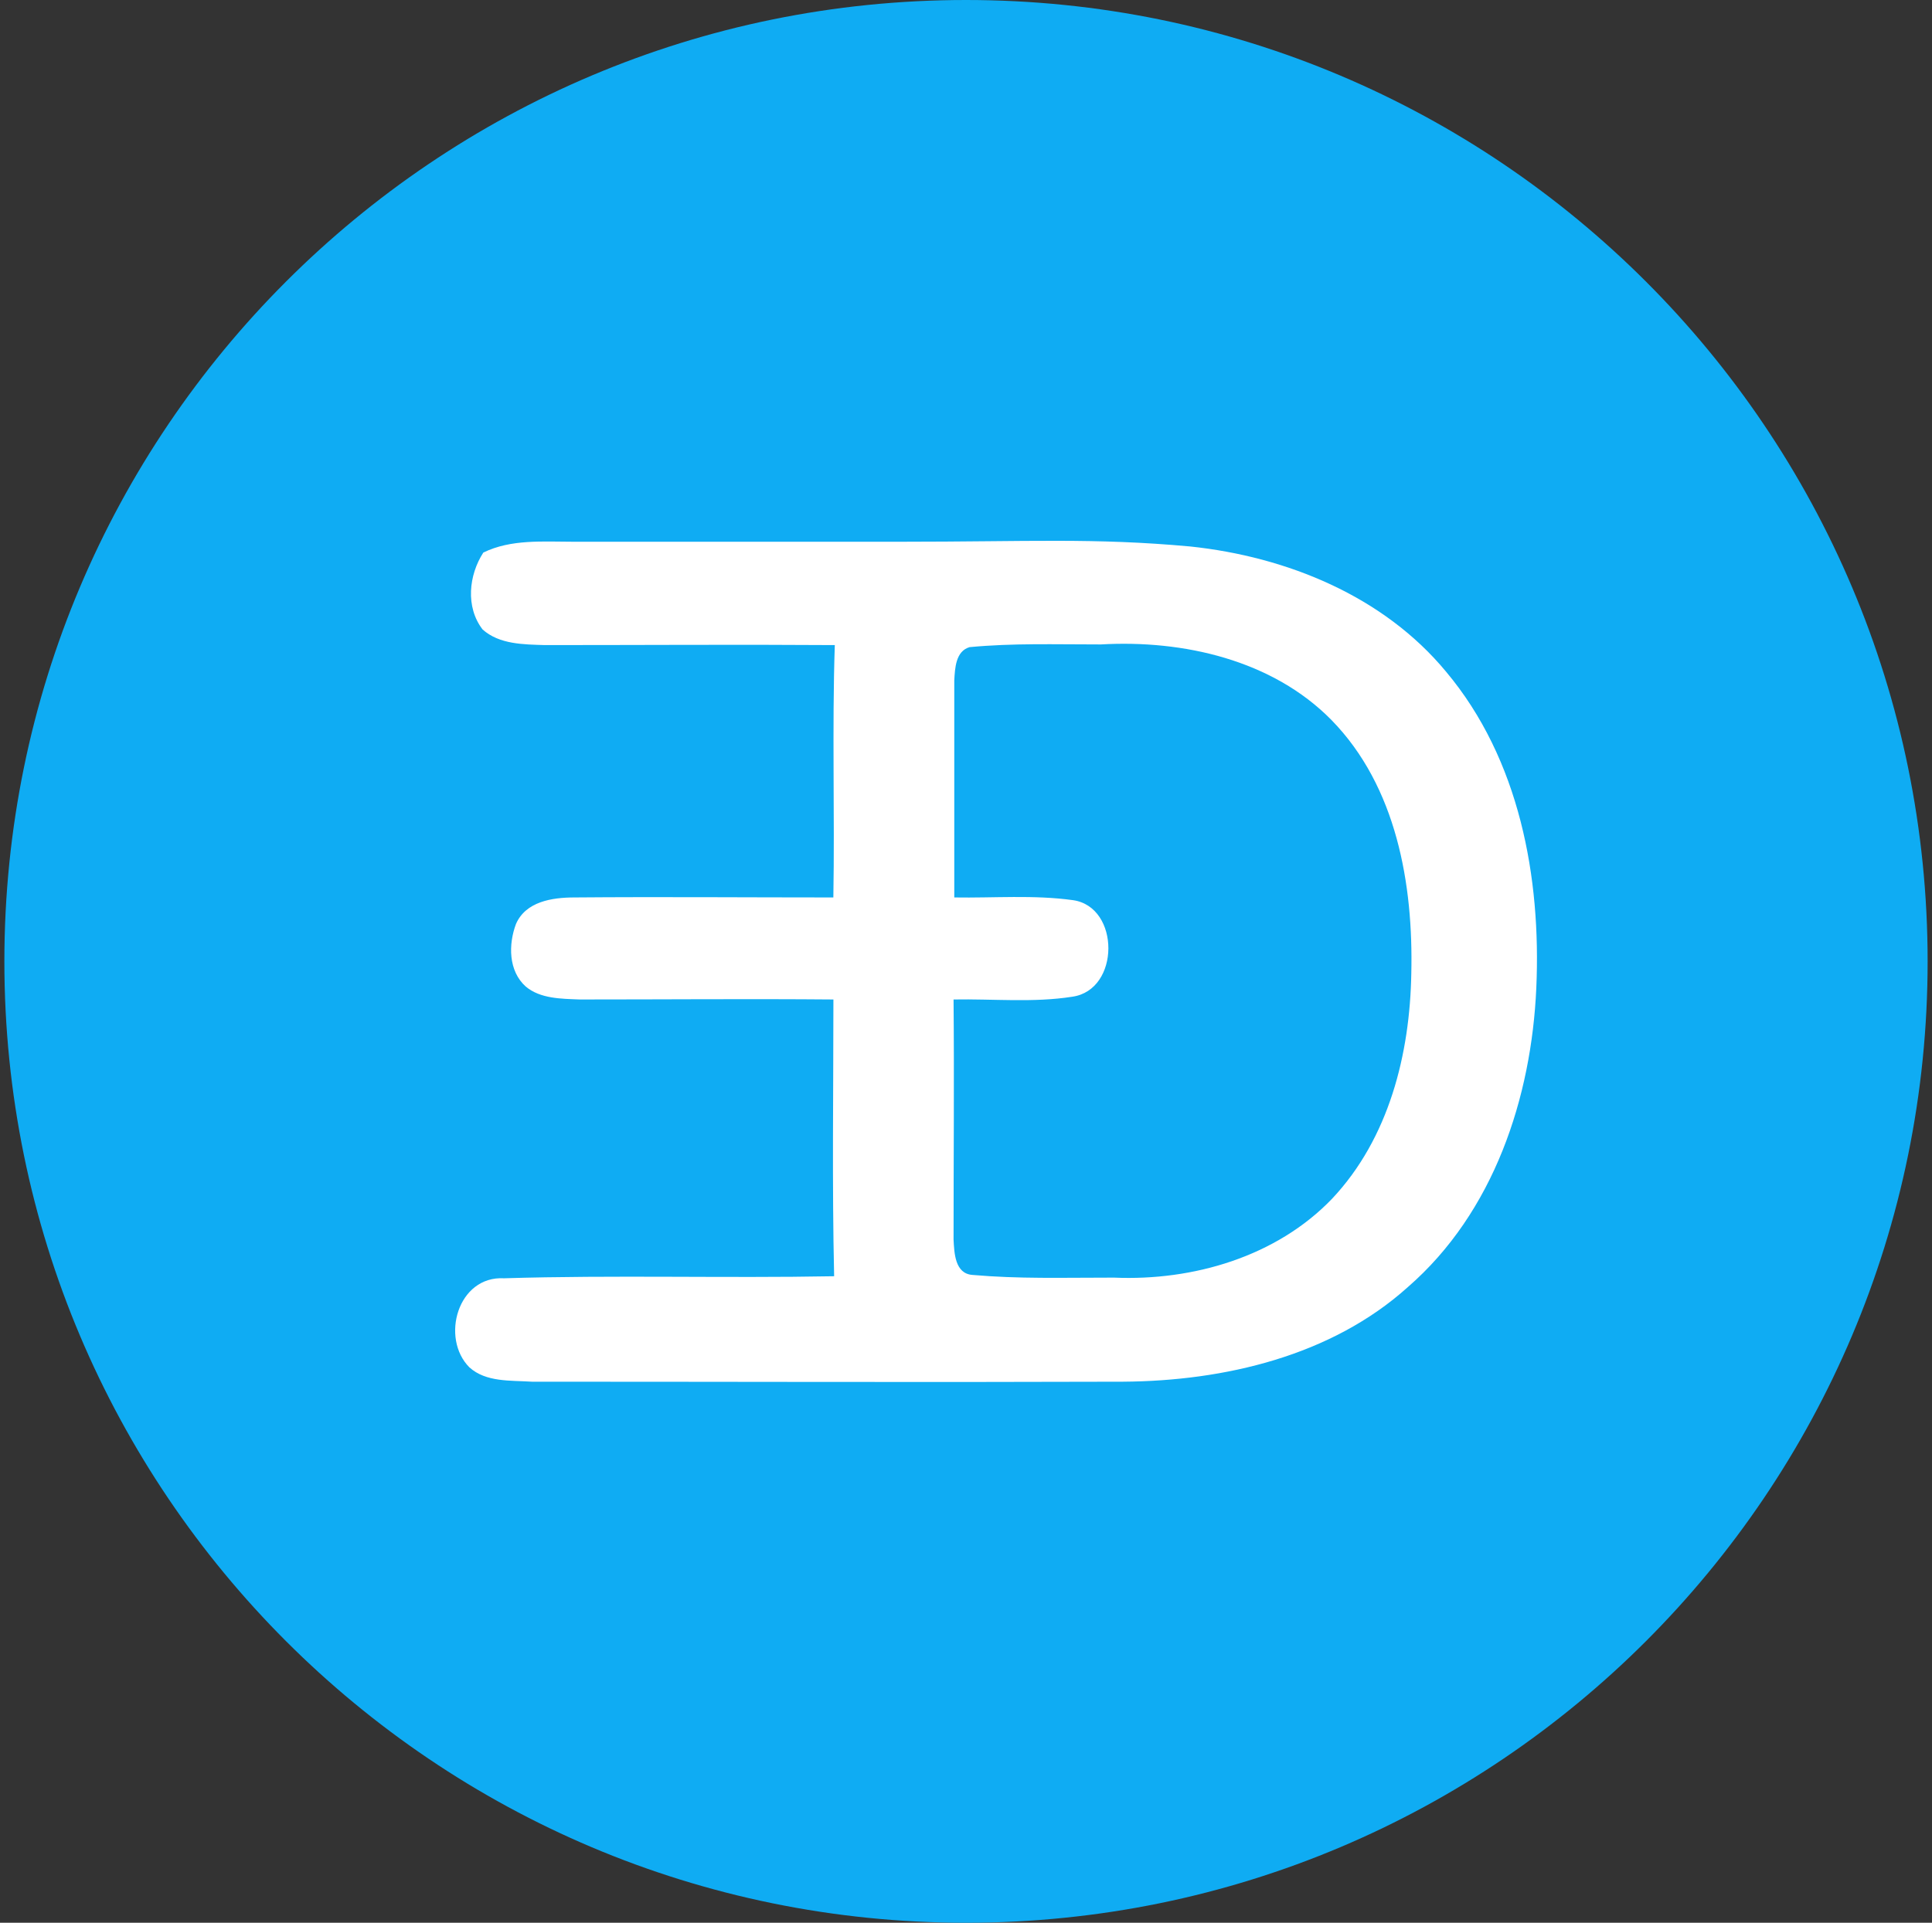 <svg width="221" height="220" viewBox="0 0 221 220" fill="none" xmlns="http://www.w3.org/2000/svg">
<rect x="0" y="0" width="221" height="220" fill="#333333" stroke="none"/>
<g clip-path="url(#clip0_2_20734)">
<path d="M110.5 220C171.251 220 220.5 170.751 220.5 110C220.5 49.249 171.251 0 110.5 0C49.749 0 0.5 49.249 0.5 110C0.5 170.751 49.749 220 110.5 220Z" fill="#0FACF3"/>
<path d="M65.613 61.986H102.958C117.767 61.986 125.123 61.519 136.164 62.529C147.212 63.698 158.261 68.208 165.411 76.85C173.832 86.887 176.294 100.431 175.737 113.033C175.187 125.566 170.89 138.711 161.038 147.271C152.3 155.136 140.069 158.016 128.464 158.092C105.901 158.167 83.412 158.092 60.849 158.092C58.387 157.934 55.603 158.167 53.699 156.456C50.364 153.114 52.351 145.951 57.672 146.26C70.226 145.875 82.856 146.26 95.416 146.026C95.175 135.446 95.334 124.865 95.334 114.36C85.64 114.277 76.022 114.36 66.335 114.36C64.183 114.277 61.797 114.277 60.134 112.875C58.147 111.087 58.147 108.056 59.02 105.725C60.134 103.154 63.152 102.686 65.695 102.686C75.547 102.604 85.482 102.686 95.327 102.686C95.492 93.034 95.176 83.381 95.492 73.811C84.444 73.736 73.402 73.811 62.354 73.811C59.893 73.736 57.115 73.736 55.204 72.024C53.224 69.452 53.623 65.795 55.287 63.224C58.463 61.67 62.12 61.986 65.613 61.986ZM109.159 102.686C113.683 102.762 118.214 102.37 122.744 102.996C128.148 103.772 128.148 113.267 122.662 114.044C118.214 114.745 113.607 114.277 109.077 114.36C109.159 123.538 109.077 132.647 109.077 141.826C109.159 143.386 109.235 145.717 111.222 145.875C116.626 146.342 121.328 146.184 127.433 146.184C136.487 146.576 146.023 143.778 152.376 137.157C158.893 130.234 161.279 120.589 161.437 111.397C161.677 101.208 159.766 90.002 152.293 82.371C145.549 75.523 135.381 73.192 125.921 73.736C120.531 73.736 115.911 73.577 110.906 74.045C109.317 74.512 109.235 76.458 109.159 77.861V102.679V102.686Z" fill="white"/>
</g>
<defs>
<clipPath id="clip0_2_20734">
<rect width="220" height="220" fill="white" transform="translate(0.5)"/>
</clipPath>
</defs>
</svg>
